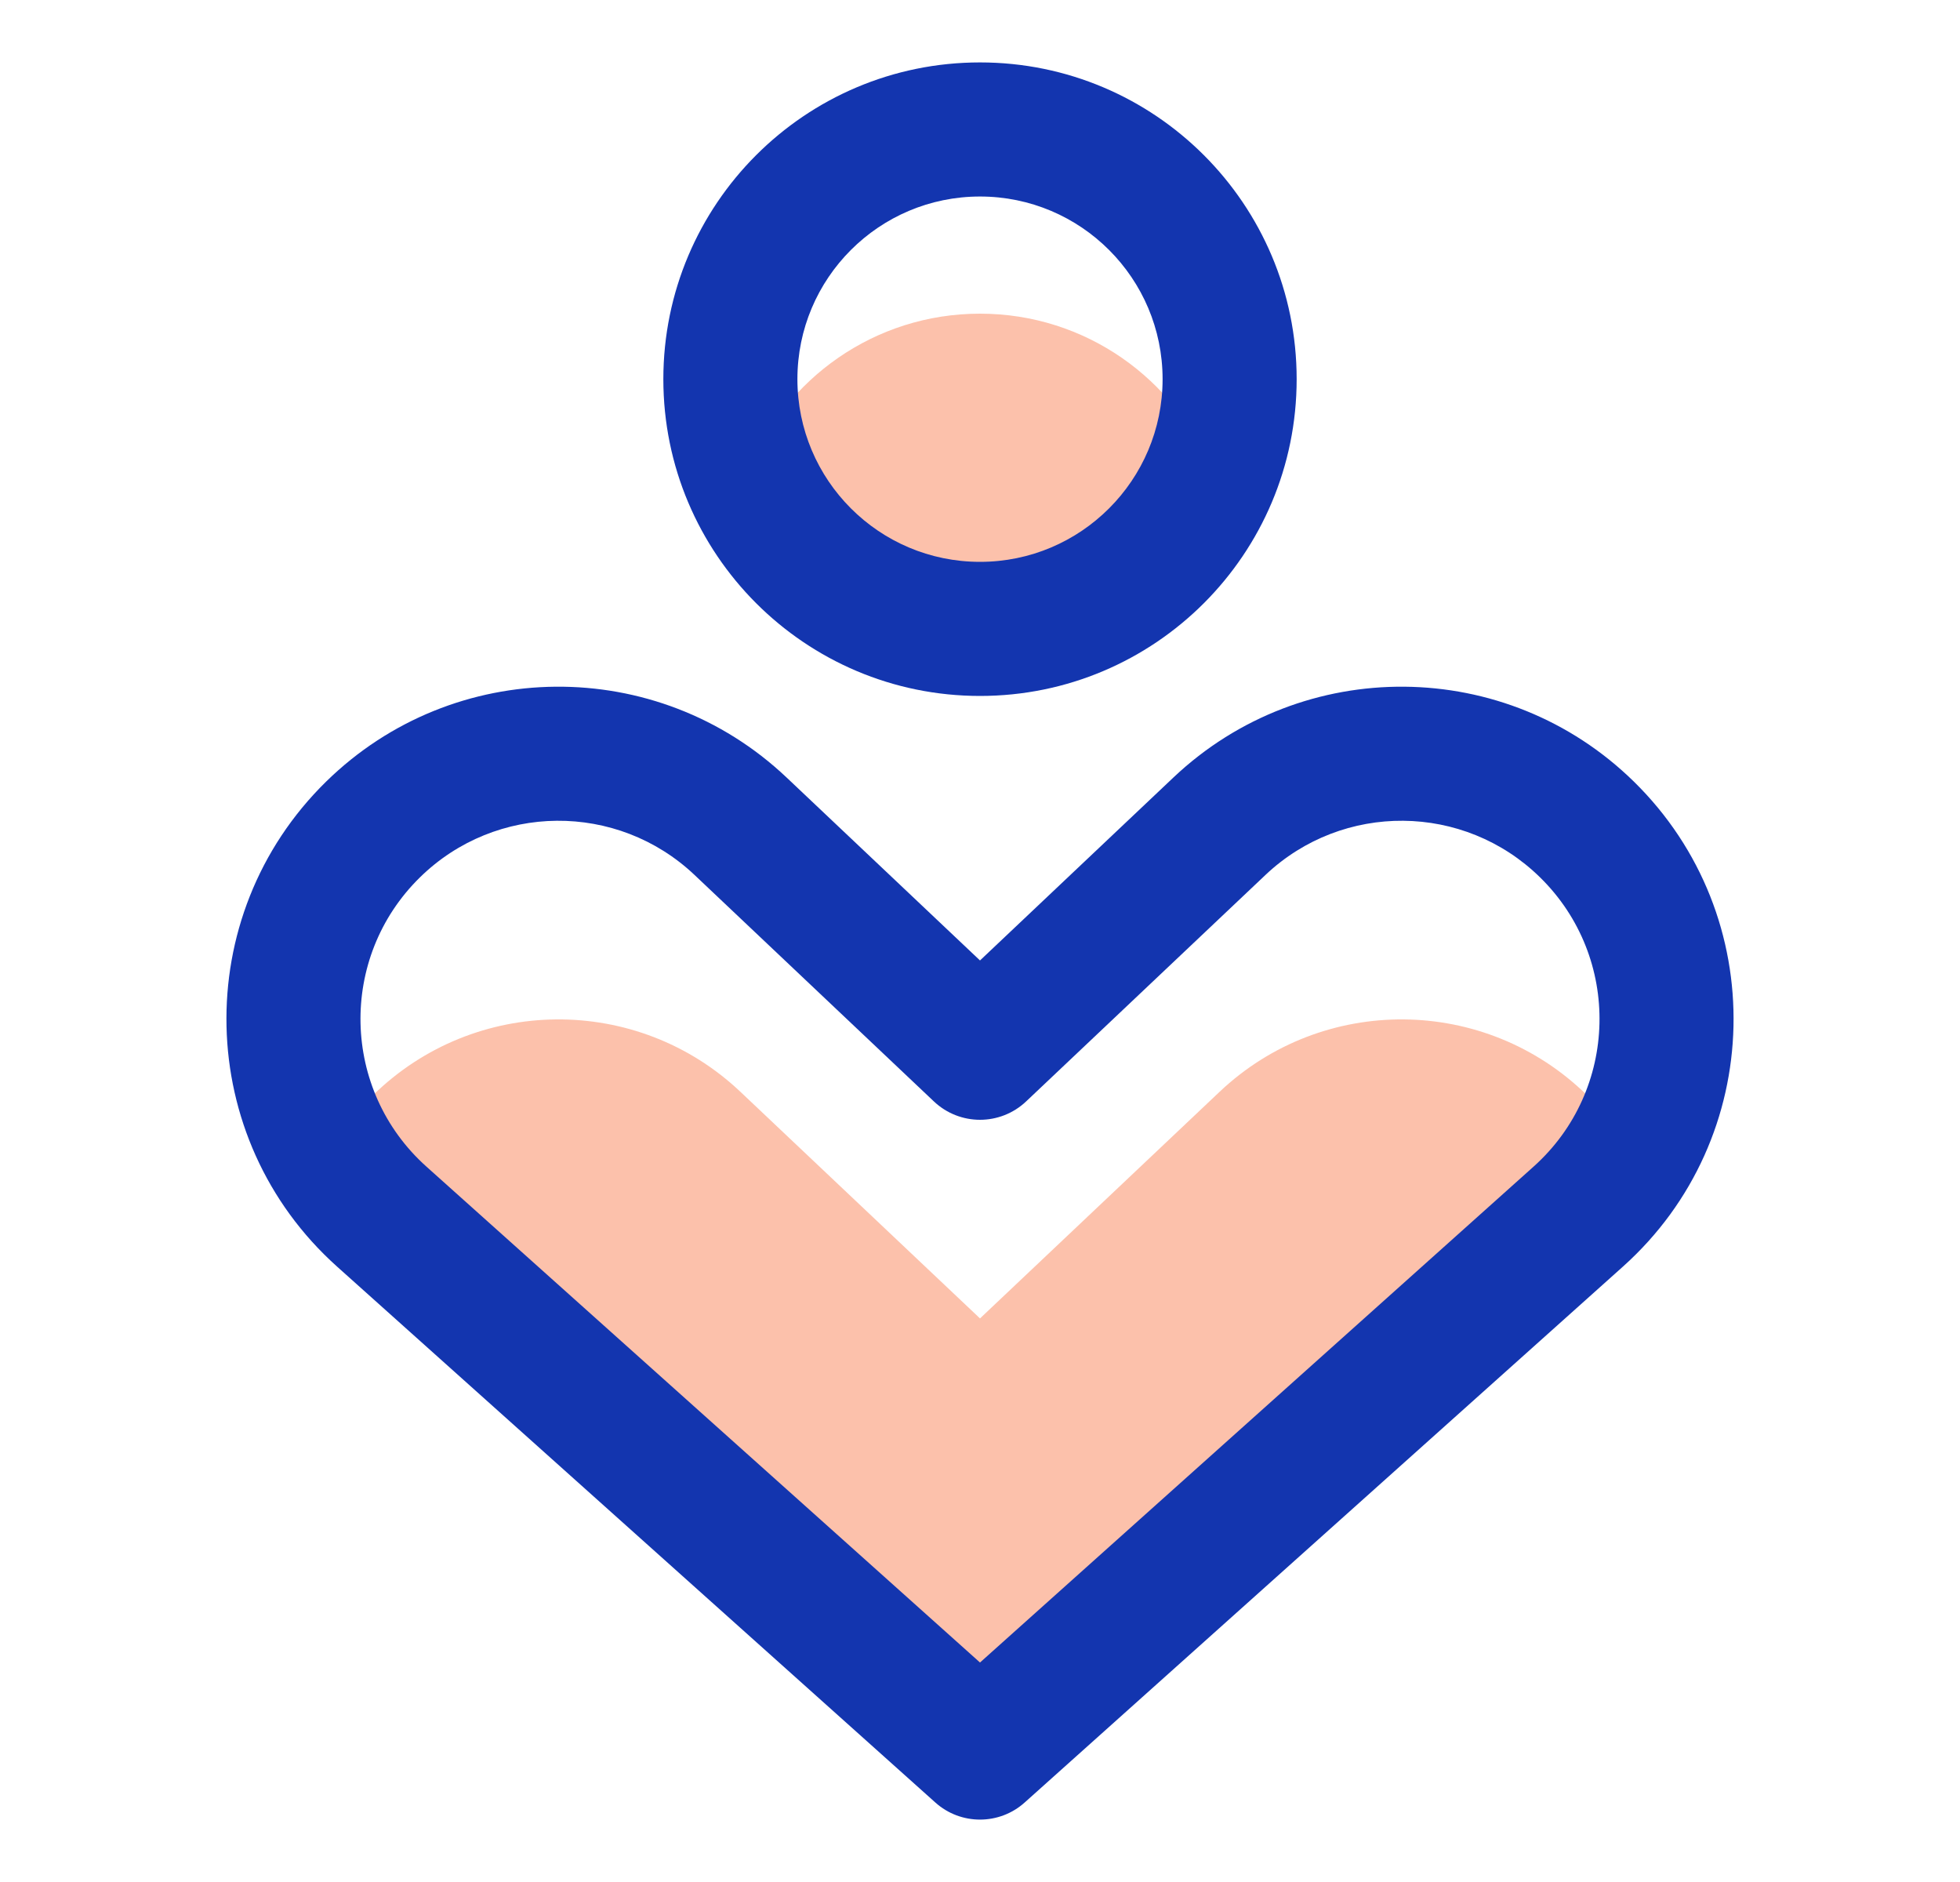 <svg width="25" height="24" viewBox="0 0 25 24" fill="none" xmlns="http://www.w3.org/2000/svg">
<path d="M20.804 14.689C20.629 14.99 20.405 15.27 20.131 15.515L12.5 22.349L4.869 15.515C4.595 15.27 4.371 14.99 4.196 14.689C4.346 14.43 4.534 14.186 4.758 13.966C6.056 12.694 8.126 12.676 9.445 13.924L12.5 16.813L15.555 13.924C16.874 12.676 18.944 12.694 20.242 13.966C20.466 14.186 20.654 14.43 20.804 14.689Z" fill="#F9662D" fill-opacity="0.4"/>
<path d="M15.461 6.01C14.993 7.187 13.844 8.02 12.5 8.02C11.156 8.02 10.007 7.187 9.539 6.01C10.007 4.832 11.156 4 12.5 4C13.844 4 14.993 4.832 15.461 6.01Z" fill="#F9662D" fill-opacity="0.4"/>
<path fill-rule="evenodd" clip-rule="evenodd" d="M19.643 11.188C18.674 10.238 17.128 10.225 16.142 11.157C16.142 11.157 16.142 11.157 16.142 11.157L13.088 14.046C12.758 14.358 12.242 14.358 11.912 14.046L8.858 11.157C7.872 10.225 6.326 10.238 5.357 11.188L5.357 11.188C4.313 12.211 4.351 13.904 5.44 14.878C5.44 14.878 5.44 14.878 5.44 14.878L12.5 21.201L19.56 14.878L19.56 14.878C20.649 13.904 20.687 12.211 19.643 11.188M14.967 9.915C16.621 8.351 19.214 8.374 20.84 9.967L20.84 9.967C22.589 11.681 22.526 14.518 20.701 16.152C20.701 16.152 20.701 16.152 20.701 16.152L13.07 22.986C12.746 23.277 12.254 23.277 11.93 22.986L4.299 16.152L4.299 16.152C2.474 14.518 2.411 11.681 4.16 9.967C5.786 8.374 8.379 8.351 10.033 9.915L12.5 12.248L14.967 9.915L14.967 9.915Z" fill="#1335AF"/>
<path fill-rule="evenodd" clip-rule="evenodd" d="M8.461 4.835C8.461 2.605 10.269 0.796 12.5 0.796C14.731 0.796 16.539 2.605 16.539 4.835C16.539 7.066 14.731 8.875 12.5 8.875C10.269 8.875 8.461 7.066 8.461 4.835ZM12.5 2.506C11.213 2.506 10.171 3.549 10.171 4.835C10.171 6.122 11.213 7.165 12.5 7.165C13.786 7.165 14.829 6.122 14.829 4.835C14.829 3.549 13.786 2.506 12.5 2.506Z" fill="#1335AF"/>
</svg>
